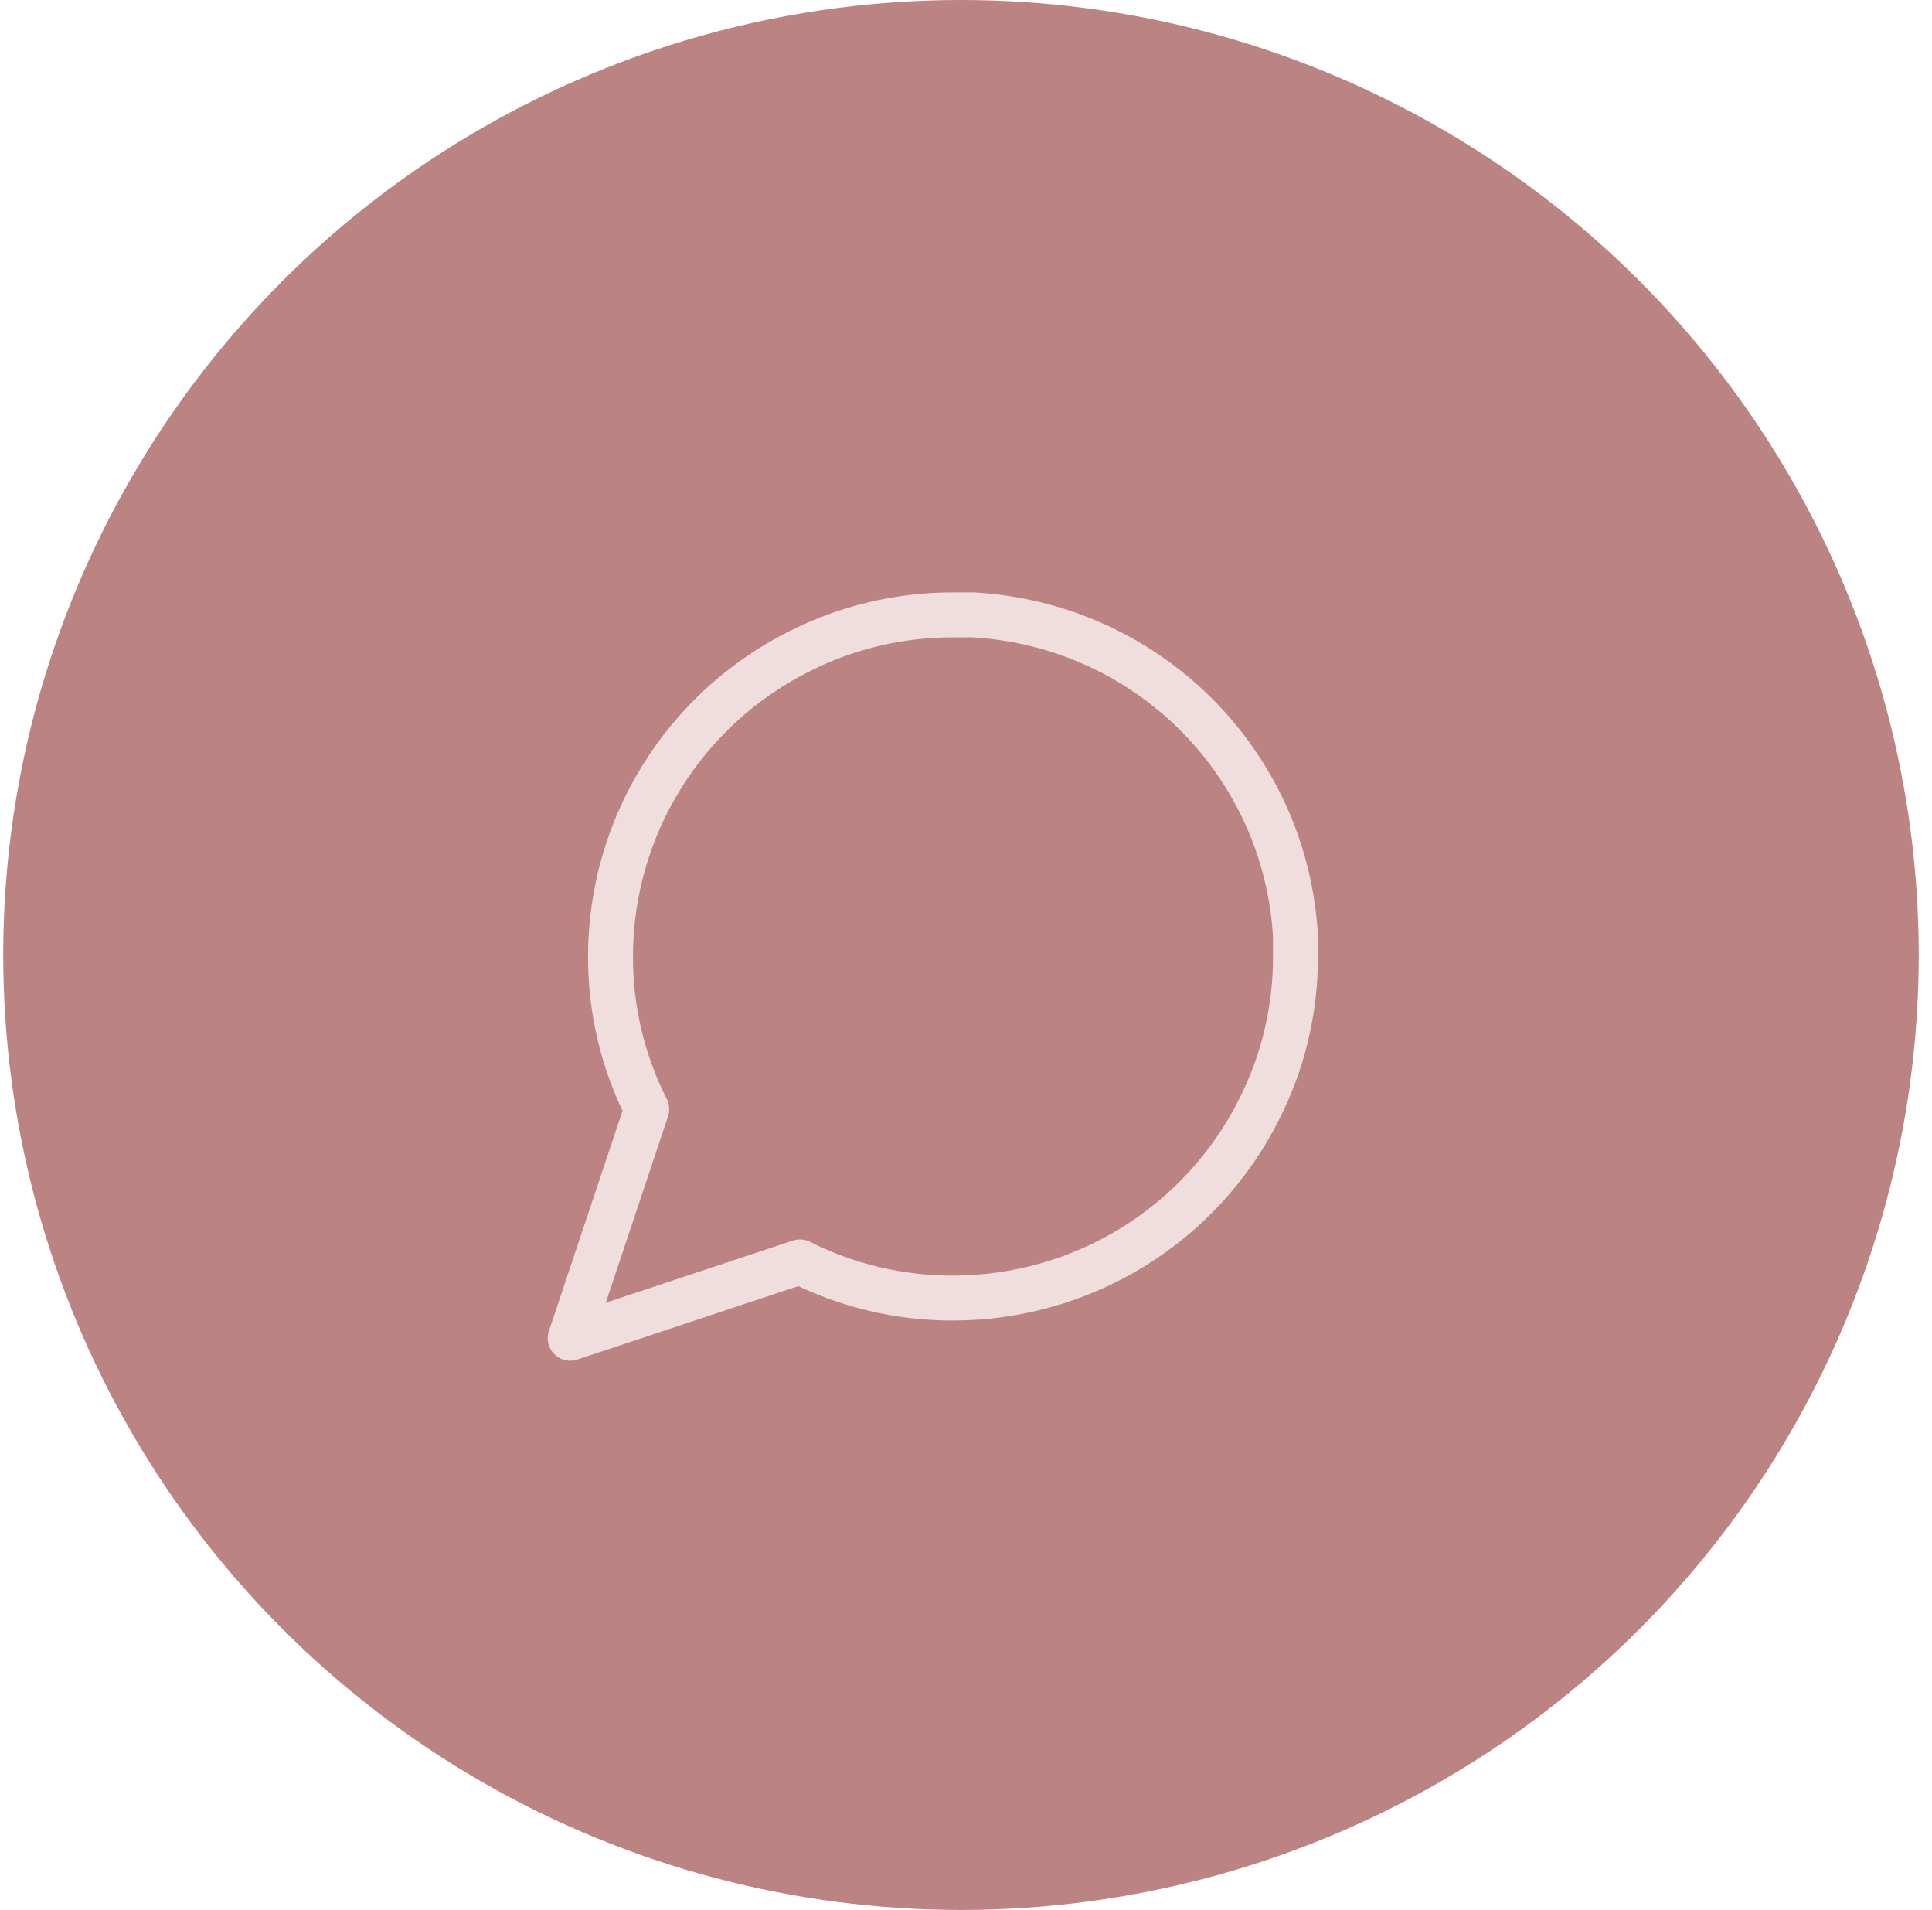 <svg width="86" height="85" viewBox="0 0 86 85" fill="none" xmlns="http://www.w3.org/2000/svg">
<ellipse cx="42.777" cy="42.5" rx="42.633" ry="42.5" fill="#BC8383"/>
<path d="M57.666 42.567C57.672 44.928 57.119 47.257 56.051 49.364C54.786 51.888 52.84 54.012 50.433 55.497C48.025 56.981 45.251 57.768 42.42 57.769C40.053 57.775 37.718 57.224 35.605 56.16L25.381 59.558L28.789 49.364C27.721 47.257 27.168 44.928 27.175 42.567C27.176 39.745 27.965 36.978 29.454 34.578C30.943 32.177 33.072 30.237 35.605 28.975C37.718 27.911 40.053 27.359 42.42 27.365H43.317C47.055 27.571 50.586 29.145 53.234 31.784C55.882 34.424 57.459 37.945 57.666 41.673V42.567Z" stroke="#F0DDDD" stroke-width="2" stroke-linecap="round" stroke-linejoin="round"/>
</svg>
